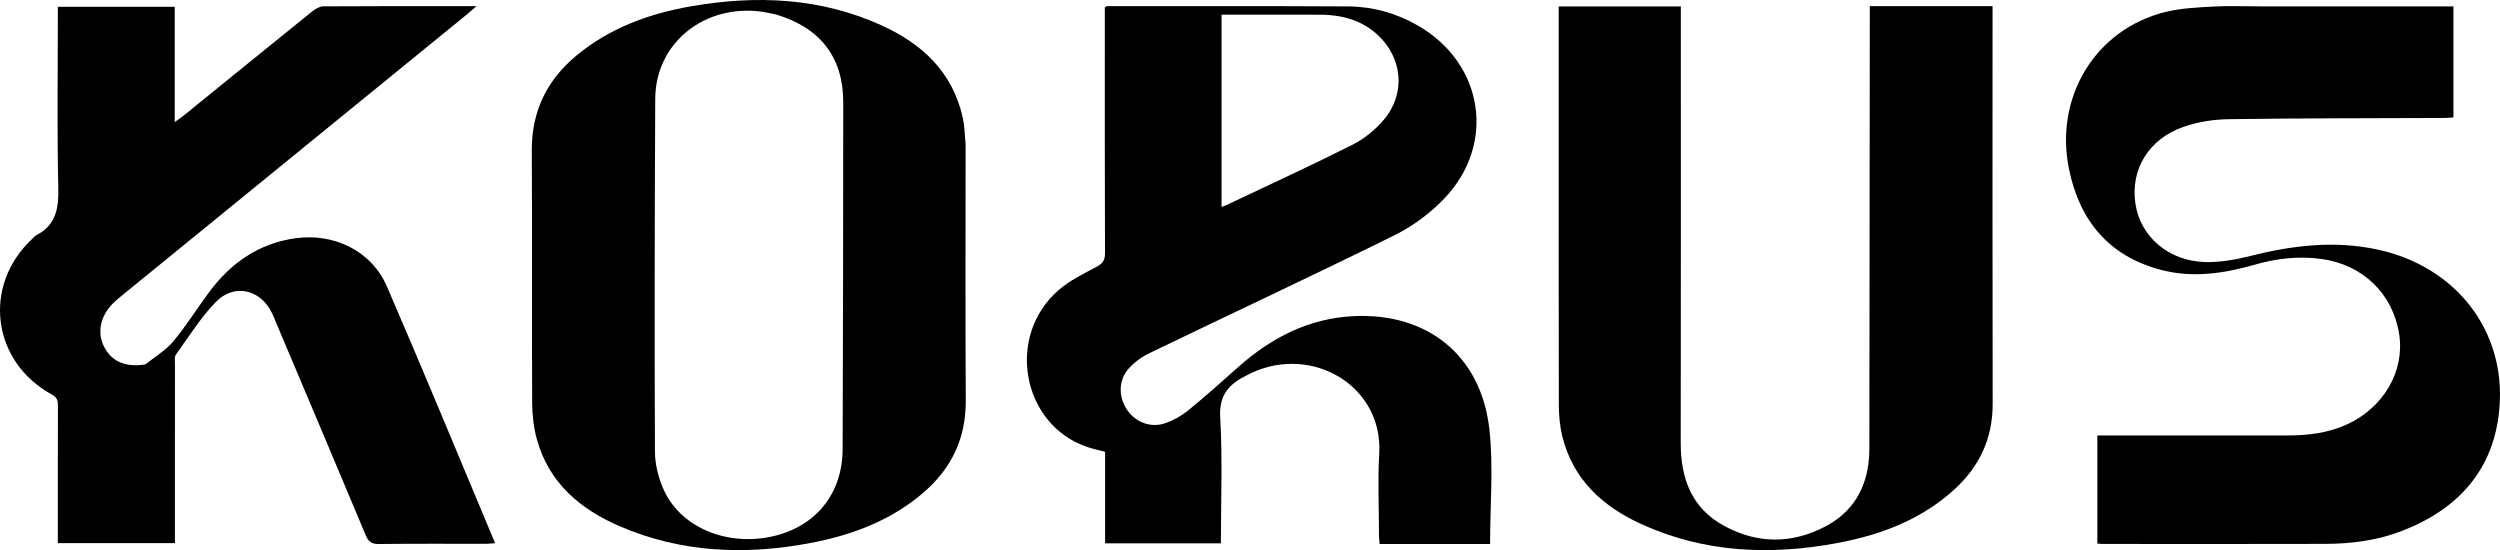 <?xml version="1.0" encoding="UTF-8"?>
<svg width="409px" height="90px" viewBox="0 0 409 90" version="1.1" xmlns="http://www.w3.org/2000/svg" xmlns:xlink="http://www.w3.org/1999/xlink">
    <title>korus+portfolio-01</title>
    <g id="Page-1" stroke="none" stroke-width="1" fill="none" fill-rule="evenodd">
        <g id="Full-HD-Copy" transform="translate(-1583, -487)" fill="#000000" fill-rule="nonzero">
            <g id="korus+portfolio-01" transform="translate(1583, 487)">
                <path d="M23.767,59.623 C25.41,58.332 27.16,57.278 28.393,55.799 C30.49,53.283 32.223,50.469 34.181,47.834 C37.725,43.064 42.269,39.83 48.321,38.979 C54.637,38.09 60.781,41.051 63.293,46.848 C69.311,60.737 75.067,74.738 81,88.864 C80.411,88.905 79.961,88.964 79.512,88.965 C73.665,88.971 67.817,88.933 61.971,89 C60.806,89.013 60.279,88.634 59.842,87.589 C54.989,75.996 50.087,64.424 45.197,52.847 C44.967,52.303 44.754,51.75 44.498,51.218 C42.632,47.336 38.302,46.305 35.297,49.413 C32.811,51.984 30.885,55.094 28.78,58.014 C28.512,58.385 28.625,59.053 28.624,59.583 C28.616,68.718 28.619,77.853 28.619,86.987 C28.619,87.575 28.619,88.163 28.619,88.86 C22.242,88.86 15.941,88.86 9.463,88.86 C9.463,88.258 9.463,87.686 9.463,87.114 C9.463,80.183 9.454,73.251 9.476,66.32 C9.478,65.512 9.336,65.013 8.506,64.56 C-1.337,59.196 -2.916,46.756 5.233,39.11 C5.469,38.889 5.681,38.615 5.959,38.47 C9.184,36.793 9.615,34.064 9.537,30.709 C9.323,21.472 9.463,12.227 9.463,2.985 C9.463,2.4 9.463,1.816 9.463,1.117 C15.837,1.117 22.135,1.117 28.585,1.117 C28.585,7.292 28.585,13.488 28.585,19.97 C29.186,19.538 29.568,19.292 29.919,19.008 C36.96,13.299 43.991,7.579 51.048,1.89 C51.559,1.479 52.253,1.045 52.865,1.04 C61.089,0.984 69.314,1.003 77.956,1.003 C77.293,1.577 76.892,1.943 76.471,2.286 C57.733,17.557 38.992,32.825 20.254,48.097 C19.627,48.608 18.99,49.116 18.426,49.691 C16.365,51.794 15.86,54.484 17.054,56.776 C18.288,59.148 20.537,60.136 23.767,59.623 Z" id="Path"></path>
                <path d="M234.525,89 C231.528,89 228.691,89 225.703,89 C225.666,88.475 225.605,88.018 225.604,87.561 C225.597,83.1 225.387,78.626 225.642,74.179 C226.269,63.205 214.838,56.453 204.951,60.918 C204.56,61.094 204.182,61.298 203.799,61.49 C200.991,62.896 199.414,64.693 199.625,68.326 C200.021,75.125 199.739,81.965 199.739,88.893 C193.419,88.893 187.176,88.893 180.795,88.893 C180.795,83.907 180.795,78.934 180.795,73.916 C179.713,73.626 178.725,73.426 177.78,73.099 C167.154,69.419 164.522,54.964 173.195,47.453 C174.986,45.901 177.207,44.814 179.323,43.691 C180.344,43.149 180.784,42.638 180.779,41.42 C180.727,28.574 180.747,15.727 180.747,2.88 C180.747,2.3 180.747,1.719 180.747,1.197 C180.951,1.092 181.041,1.006 181.13,1.006 C194.263,1.008 207.396,0.974 220.529,1.048 C224.606,1.071 228.471,2.158 232.026,4.214 C242.757,10.42 244.809,23.631 236.21,32.56 C233.913,34.944 231.074,37.035 228.11,38.5 C214.816,45.069 201.377,51.343 188.021,57.79 C186.757,58.4 185.523,59.302 184.606,60.358 C182.933,62.286 182.979,65.008 184.42,67.092 C185.806,69.099 188.278,70.057 190.65,69.229 C191.984,68.764 193.299,68.03 194.395,67.137 C197.221,64.832 199.935,62.389 202.666,59.97 C208.086,55.167 214.264,52.034 221.582,51.714 C233.601,51.189 242.297,58.203 243.655,70.166 C244.352,76.305 243.777,82.588 243.777,89 C240.87,89 237.778,89 234.525,89 M215.034,2.405 C209.966,2.405 204.897,2.405 199.846,2.405 C199.846,12.972 199.846,23.346 199.846,33.85 C200.173,33.732 200.371,33.678 200.553,33.591 C207.462,30.314 214.42,27.132 221.246,23.69 C223.194,22.707 225.046,21.204 226.448,19.524 C230.027,15.234 229.442,9.4 225.316,5.647 C222.488,3.076 219.05,2.312 215.034,2.405 Z" id="Shape"></path>
                <path d="M255.003,17.764 C255.003,12.129 255.003,6.655 255.003,1.061 C261.618,1.061 268.186,1.061 274.982,1.061 C274.982,1.618 274.982,2.235 274.982,2.852 C274.982,26.05 275.003,49.247 274.967,72.445 C274.958,78.281 276.737,83.168 282.147,86.077 C287.574,88.996 293.17,88.993 298.621,86.132 C303.079,83.793 305.373,79.935 305.767,74.967 C305.839,74.059 305.827,73.143 305.828,72.23 C305.854,49.033 305.875,25.837 305.898,2.64 C305.898,2.112 305.898,1.583 305.898,1 C312.632,1 319.218,1 325.982,1 C325.982,1.616 325.982,2.186 325.982,2.757 C325.982,23.86 325.954,44.964 326,66.068 C326.012,71.692 323.862,76.295 319.766,80.046 C314.381,84.978 307.796,87.477 300.742,88.81 C289.712,90.895 278.852,90.461 268.492,85.729 C262.136,82.825 257.306,78.391 255.587,71.355 C255.184,69.705 255.032,67.957 255.027,66.254 C254.987,50.145 255.003,34.035 255.003,17.764 Z" id="Path"></path>
                <path d="M157.972,23.573 C157.972,37.672 157.913,51.613 158,65.554 C158.037,71.654 155.702,76.563 151.181,80.497 C145.806,85.173 139.362,87.563 132.482,88.857 C121.908,90.845 111.489,90.423 101.48,86.133 C94.974,83.345 89.835,79.053 87.845,71.922 C87.302,69.973 87.071,67.877 87.061,65.847 C86.995,52.123 87.086,38.398 87,24.673 C86.961,18.271 89.426,13.148 94.278,9.113 C99.749,4.566 106.214,2.217 113.107,1.021 C123.751,-0.825 134.235,-0.386 144.224,4.149 C150.859,7.162 155.851,11.792 157.506,19.24 C157.808,20.599 157.824,22.022 157.972,23.573 M127.041,2.393 C126.301,2.24 125.567,2.05 124.821,1.94 C115.318,0.546 107.241,6.992 107.197,16.16 C107.105,35.403 107.061,54.648 107.148,73.891 C107.157,76.078 107.772,78.432 108.722,80.413 C111.617,86.455 119.184,89.431 126.526,87.718 C133.512,86.088 137.829,80.743 137.855,73.467 C137.923,54.548 137.95,35.628 137.954,16.708 C137.955,9.449 134.275,4.591 127.041,2.393 Z" id="Shape"></path>
                <path d="M369.885,1.043 C380.456,1.043 390.864,1.043 401.384,1.043 C401.384,7.079 401.384,13.066 401.384,19.204 C400.981,19.234 400.523,19.296 400.065,19.298 C388.246,19.351 376.426,19.331 364.608,19.499 C362.16,19.533 359.61,19.933 357.302,20.724 C351.499,22.714 348.493,27.745 349.362,33.383 C350.178,38.681 354.727,42.677 360.672,42.868 C363.168,42.948 365.749,42.484 368.188,41.868 C374.998,40.149 381.825,39.332 388.778,40.786 C401.709,43.488 410.036,54.073 408.896,66.891 C408.014,76.811 402.224,83.257 393.023,86.836 C388.988,88.406 384.742,88.966 380.437,88.979 C368.345,89.016 356.253,88.993 344.16,88.99 C343.846,88.99 343.531,88.957 343.125,88.935 C343.125,83.041 343.125,77.22 343.125,71.244 C343.764,71.244 344.346,71.244 344.928,71.244 C354.688,71.244 364.449,71.249 374.209,71.241 C377.54,71.238 380.805,70.862 383.882,69.471 C389.951,66.725 393.451,60.722 392.503,54.666 C391.459,47.998 386.512,43.265 379.735,42.359 C376.065,41.868 372.492,42.265 368.968,43.278 C363.902,44.734 358.761,45.518 353.578,44.164 C345.037,41.932 340.254,36.139 338.507,27.76 C336.043,15.941 342.769,4.832 354.197,1.974 C356.741,1.338 359.439,1.226 362.078,1.074 C364.618,0.928 367.173,1.043 369.885,1.043 Z" id="Path"></path>
            </g>
        </g>
    </g>
</svg>